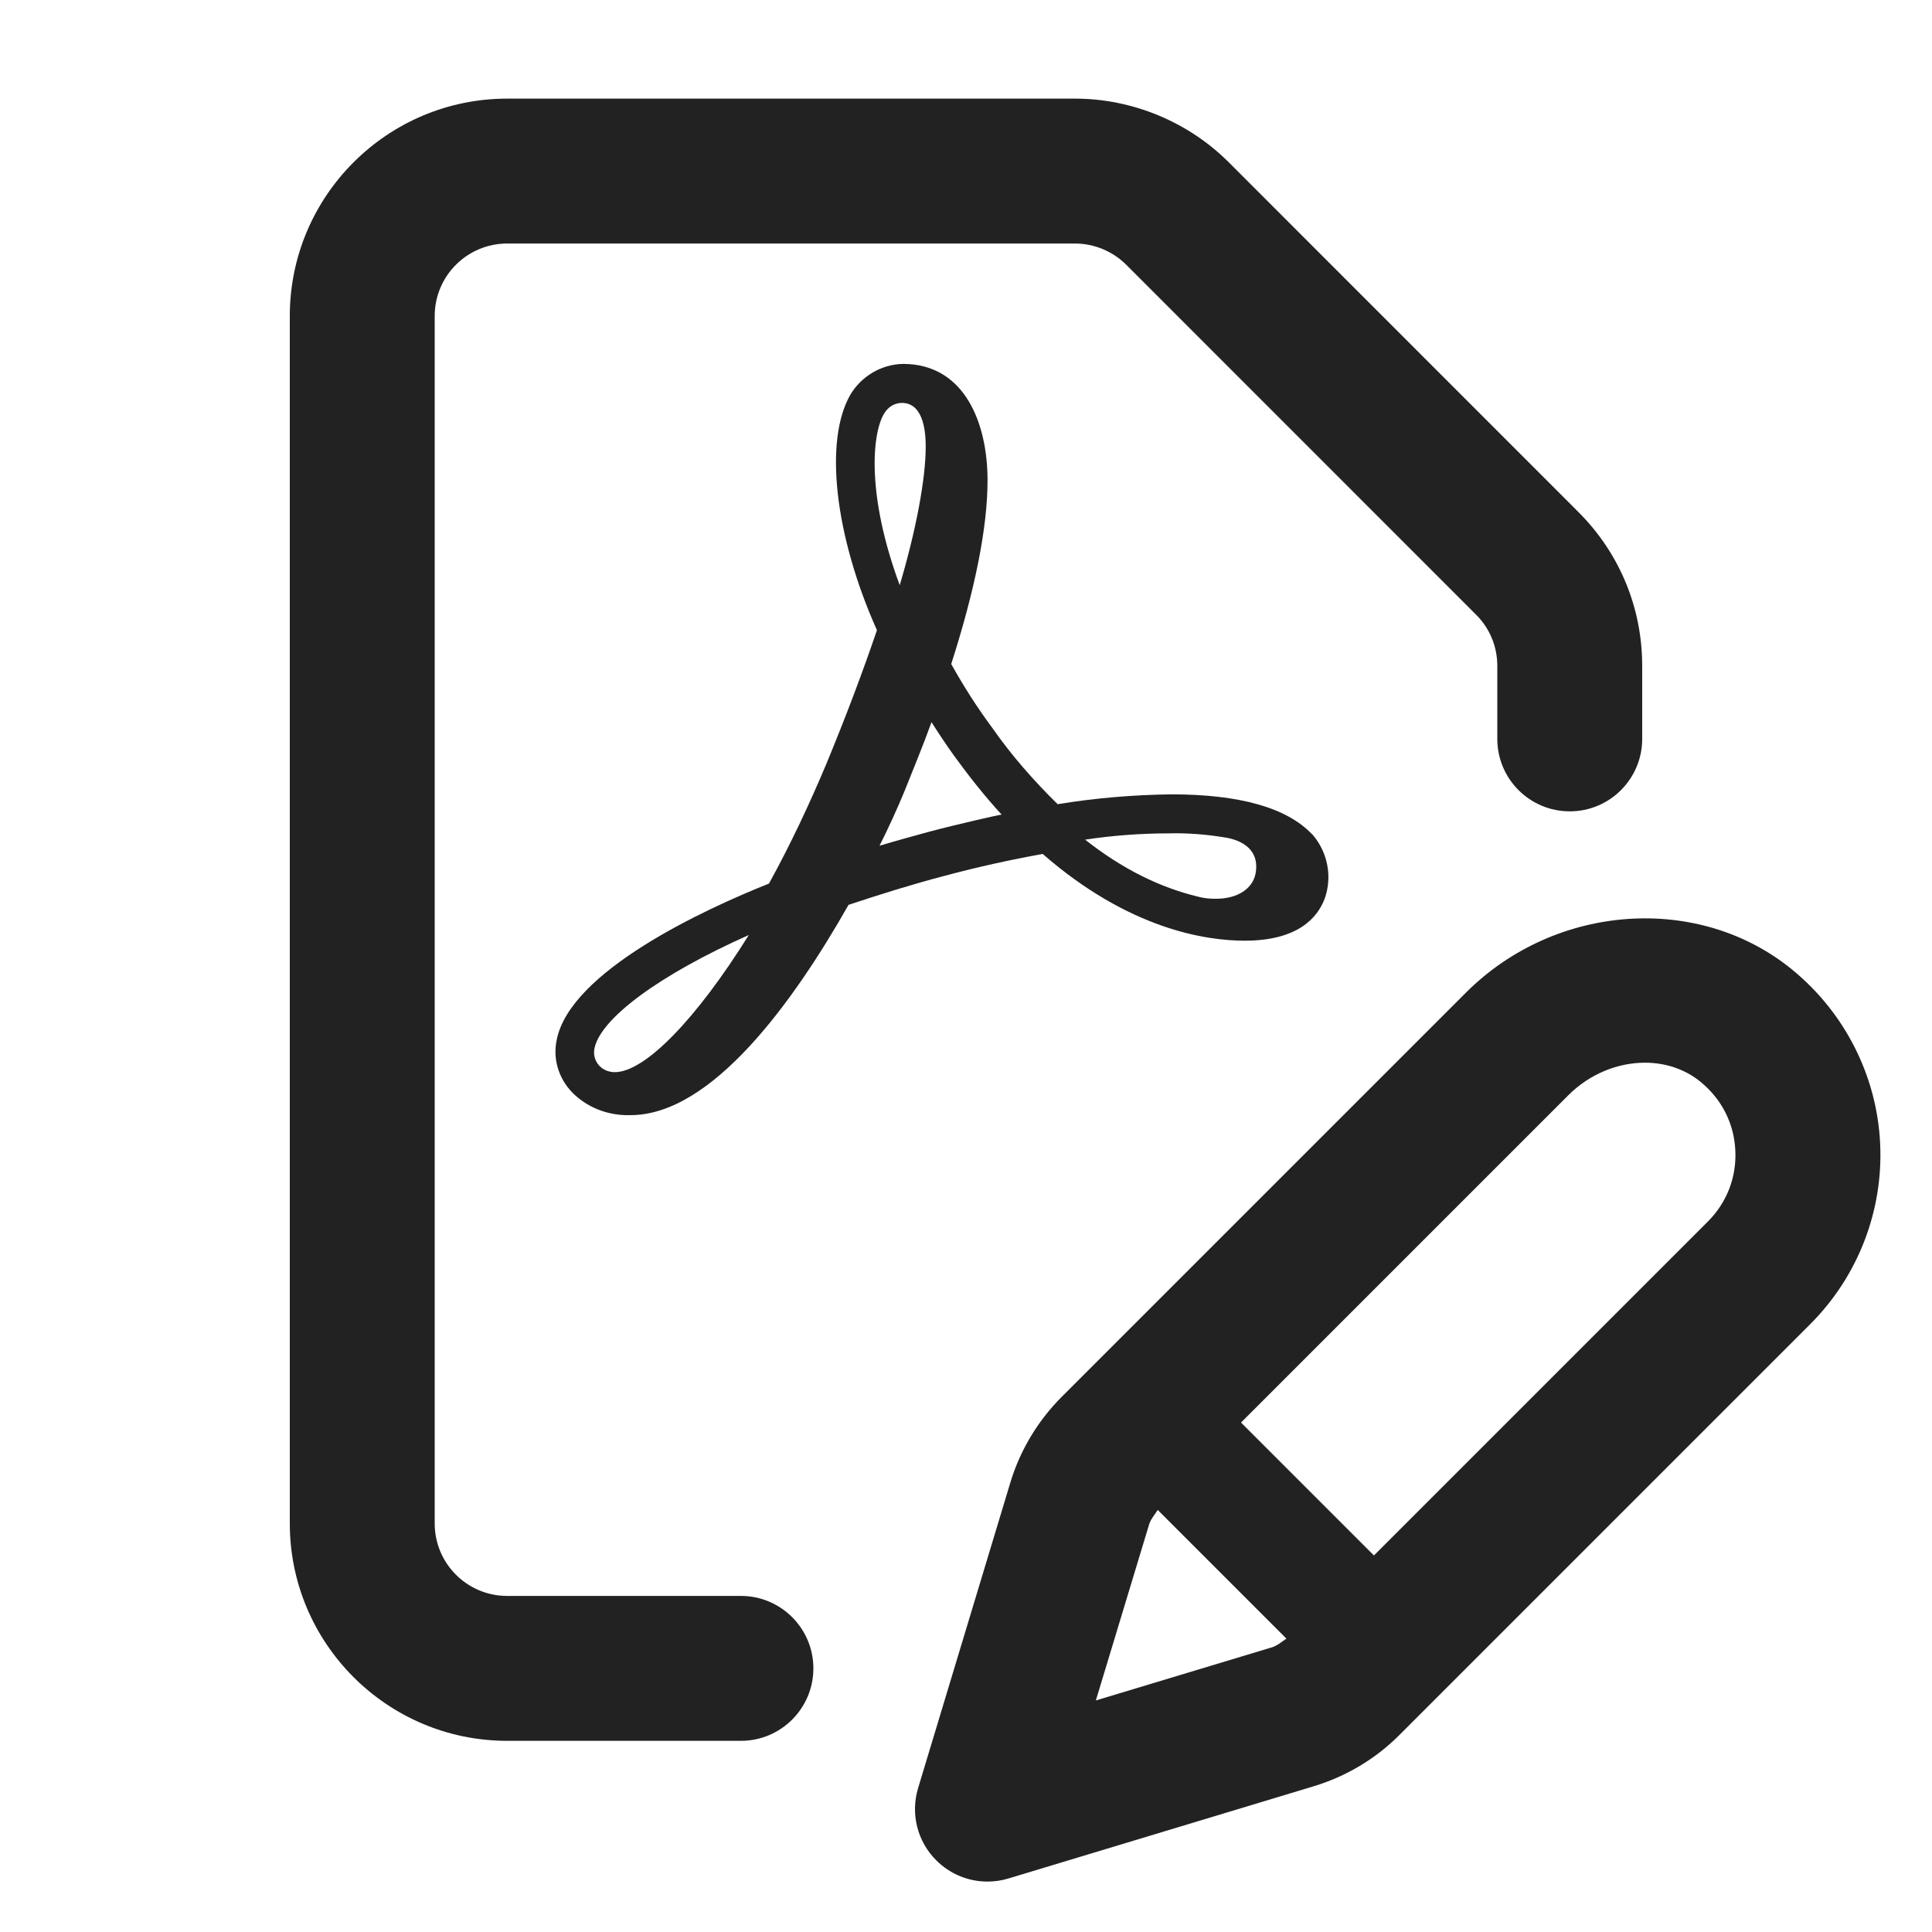 <?xml version="1.0" encoding="UTF-8"?>
<svg   xmlns="http://www.w3.org/2000/svg" width="20" height="20" viewBox="0 0 20 20">
  <path id="b"  d="M13.583,8.637c-.258-.274-.747-.414-1.457-.414-.392.005-.79.038-1.177.102-.247-.242-.478-.505-.677-.79-.156-.21-.296-.43-.425-.661.253-.79.376-1.424.376-1.903,0-.581-.231-1.204-.876-1.204-.226.005-.43.129-.543.317-.274.473-.167,1.451.274,2.44-.156.457-.323.898-.527,1.392-.177.419-.371.833-.591,1.231-.661.263-2.064.908-2.198,1.623-.043.21.032.425.194.57.156.14.36.21.57.204.844,0,1.688-1.172,2.258-2.177.323-.107.65-.21.978-.296.36-.097.704-.172,1.032-.231.892.779,1.688.898,2.091.898.548,0,.753-.236.828-.435.081-.226.032-.484-.129-.667ZM12.997,9.046c-.032.156-.188.258-.409.258-.065,0-.124-.005-.183-.021-.403-.097-.79-.29-1.172-.591.285-.043.575-.065.871-.065.194-.005.387.011.581.043.167.027.36.124.312.376ZM9.148,4.289c.038-.07.107-.118.188-.118.204,0,.247.247.247.452,0,.328-.097.855-.269,1.435-.339-.914-.29-1.548-.167-1.768ZM9.637,8.605c-.177.048-.355.097-.532.15.097-.194.183-.382.258-.564.097-.242.194-.478.28-.715.075.118.15.231.231.344.156.215.317.419.495.613,0-.005-.489.107-.731.172ZM7.751,9.68c-.543.871-1.075,1.419-1.387,1.419-.048,0-.102-.016-.14-.048-.059-.048-.086-.124-.07-.199.065-.312.677-.763,1.596-1.172Z" fill="#222" stroke-width="0"/>
  <path d="M7.67,18.021h-2.42c-1.241,0-2.25-1.009-2.25-2.25V3.271c0-1.241,1.009-2.25,2.25-2.25h5.879c.592,0,1.172.24,1.591.659l3.621,3.622c.425.425.659.99.659,1.591v.756c0,.414-.336.75-.75.75s-.75-.336-.75-.75v-.756c0-.2-.078-.389-.22-.53l-3.621-3.622c-.14-.14-.333-.22-.53-.22h-5.879c-.414,0-.75.336-.75.75v12.5c0,.414.336.75.75.75h2.42c.414,0,.75.336.75.75s-.336.75-.75.75Z" fill="#222" stroke-width="0"/>
  <path d="M18.553,10.038c-.966-.791-2.453-.688-3.379.239l-4.183,4.183c-.248.248-.433.556-.533.891l-.954,3.16c-.08.265-.008.552.188.747.143.143.334.22.53.22.072,0,.146-.01.217-.032l3.158-.954c.336-.101.645-.285.891-.533,0,0,4.125-4.125,4.253-4.253.493-.493.757-1.175.722-1.872-.034-.697-.366-1.351-.909-1.795h0ZM11.344,17.604l.551-1.821c.017-.057.058-.102.09-.152l1.332,1.332c-.05.033-.095.074-.153.091l-1.82.549ZM17.679,12.646c-.093.093-2.251,2.251-3.456,3.456l-1.376-1.376,3.388-3.388c.222-.222.513-.337.793-.337.21,0,.413.065.576.198.219.179.347.431.36.709.014.278-.087.54-.285.738Z" fill="#222" stroke-width="0"/>
</svg>